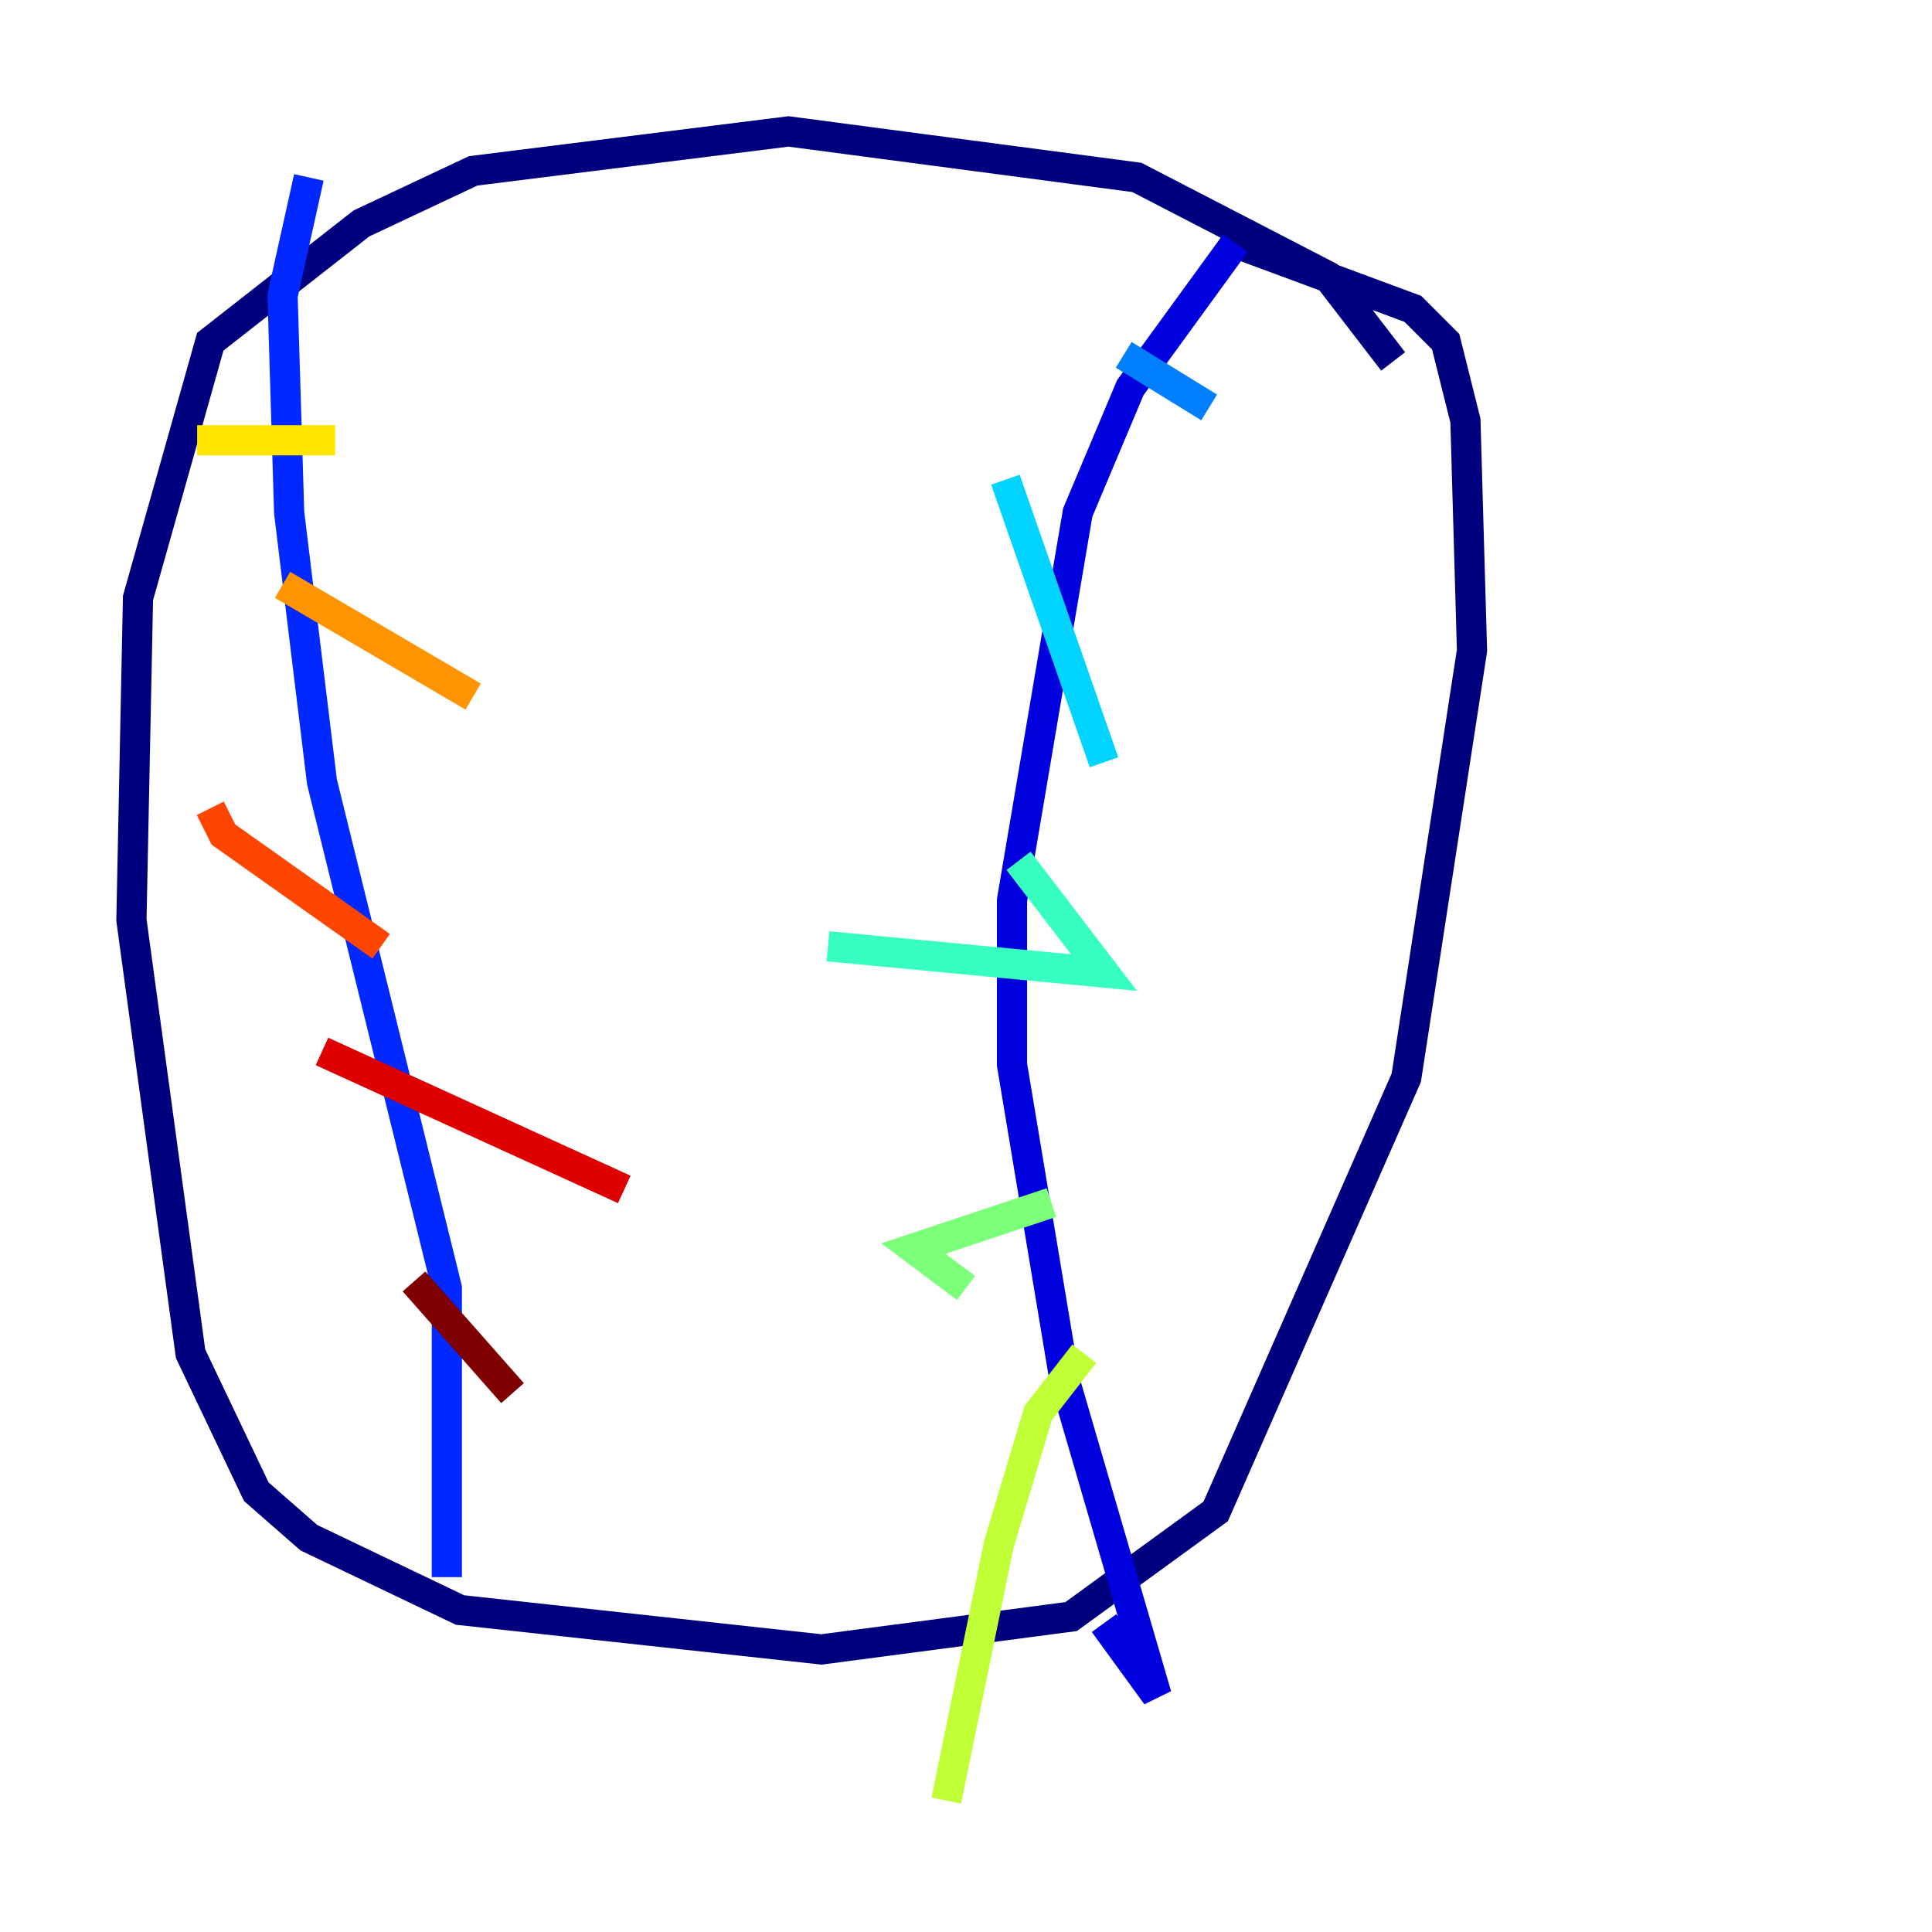 <?xml version="1.0" encoding="utf-8" ?>
<svg baseProfile="tiny" height="128" version="1.2" viewBox="0,0,128,128" width="128" xmlns="http://www.w3.org/2000/svg" xmlns:ev="http://www.w3.org/2001/xml-events" xmlns:xlink="http://www.w3.org/1999/xlink"><defs /><polyline fill="none" points="92.299,23.946 87.946,18.286 75.32,11.755 52.245,8.707 31.347,11.32 23.946,14.803 13.932,22.64 9.143,39.619 8.707,60.952 12.626,89.687 16.98,98.83 20.463,101.878 30.476,106.667 54.422,109.279 70.966,107.102 80.544,100.136 93.17,71.401 97.524,43.102 97.088,27.864 95.782,22.64 93.605,20.463 81.85,16.109" stroke="#00007f" stroke-width="2" /><polyline fill="none" points="81.85,16.109 74.884,25.687 71.401,33.959 67.048,59.646 67.048,70.531 70.531,91.429 76.626,112.326 73.143,107.537" stroke="#0000de" stroke-width="2" /><polyline fill="none" points="20.463,11.755 18.721,19.592 19.157,33.959 21.333,51.809 29.605,85.333 29.605,104.49" stroke="#0028ff" stroke-width="2" /><polyline fill="none" points="74.449,23.51 80.109,26.993" stroke="#0080ff" stroke-width="2" /><polyline fill="none" points="66.612,31.782 73.143,50.503" stroke="#00d4ff" stroke-width="2" /><polyline fill="none" points="67.483,57.034 73.143,64.435 54.857,62.694" stroke="#36ffc0" stroke-width="2" /><polyline fill="none" points="69.66,79.674 60.517,82.721 64.0,85.333" stroke="#7cff79" stroke-width="2" /><polyline fill="none" points="71.837,89.687 68.789,93.605 66.177,102.313 62.694,119.293" stroke="#c0ff36" stroke-width="2" /><polyline fill="none" points="13.061,29.17 22.204,29.17" stroke="#ffe500" stroke-width="2" /><polyline fill="none" points="18.721,38.748 31.347,46.15" stroke="#ff9400" stroke-width="2" /><polyline fill="none" points="13.932,53.551 14.803,55.292 25.252,62.694" stroke="#ff4600" stroke-width="2" /><polyline fill="none" points="21.333,69.66 41.361,78.803" stroke="#de0000" stroke-width="2" /><polyline fill="none" points="27.429,84.898 33.959,92.299" stroke="#7f0000" stroke-width="2" /></svg>